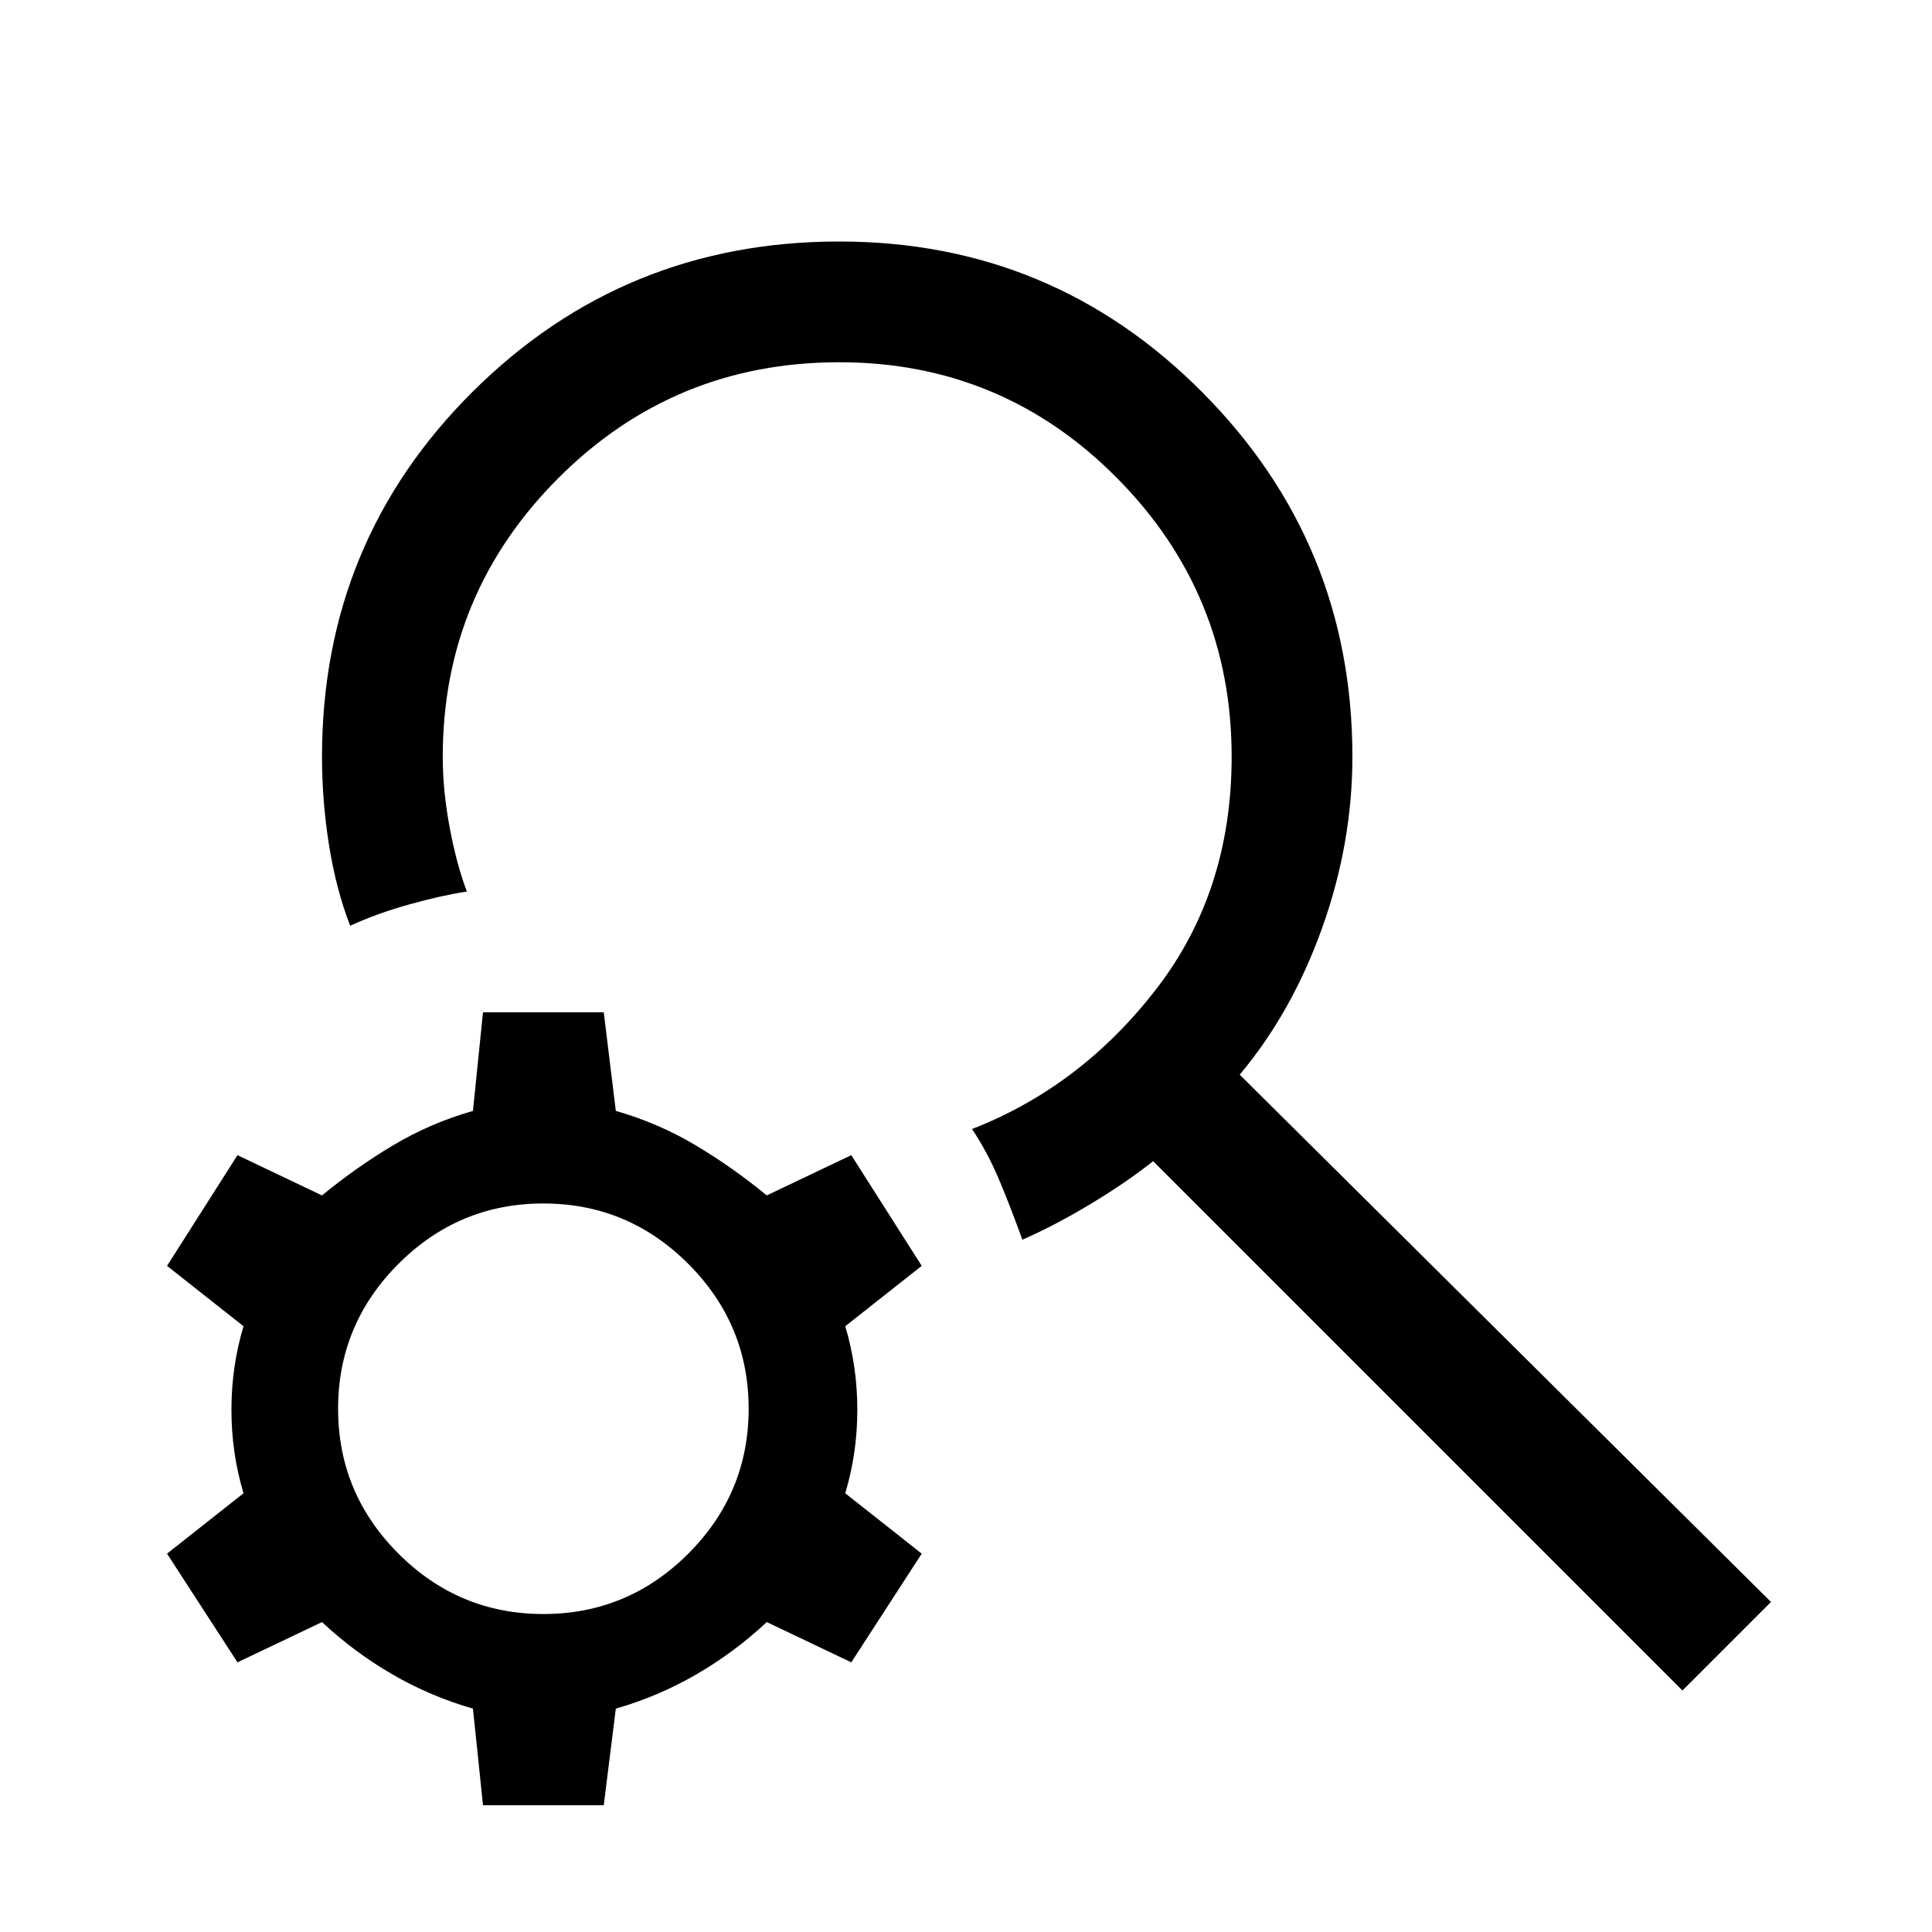 <svg xmlns="http://www.w3.org/2000/svg" width="48" height="48" viewBox="0 -960 960 960"><path d="M836-120 573-383q-14 11-31.5 21.5T508-344q-5-14-11-28.5T483-399q54-21 91.5-69.5T612-584q0-81-57-138.5T417-780q-82 0-139.5 57.5T220-584q0 17 3.5 35.5T232-517q-13 2-29 6.5T174-500q-7-18-10.5-40t-3.5-44q0-107 75-181.5T417-840q106 0 180.5 75T672-584q0 43-15 85t-41 73l264 262-44 44ZM240-63l-5-48q-21-6-40-17t-35-26l-42 20-35-54 38-30q-6-20-6-41.5t6-41.5l-38-30 35-55 42 20q17-14 35.5-25t39.5-17l5-49h60l6 49q21 6 39.5 17t35.5 25l42-20 35 55-38 30q6 20 6 41.5t-6 41.5l38 30-35 54-42-20q-16 15-35 26t-40 17l-6 48h-60Zm30-95q42 0 72-30t30-72q0-42-30-72t-72-30q-42 0-72 30t-30 72q0 42 30 72t72 30Z"/></svg>